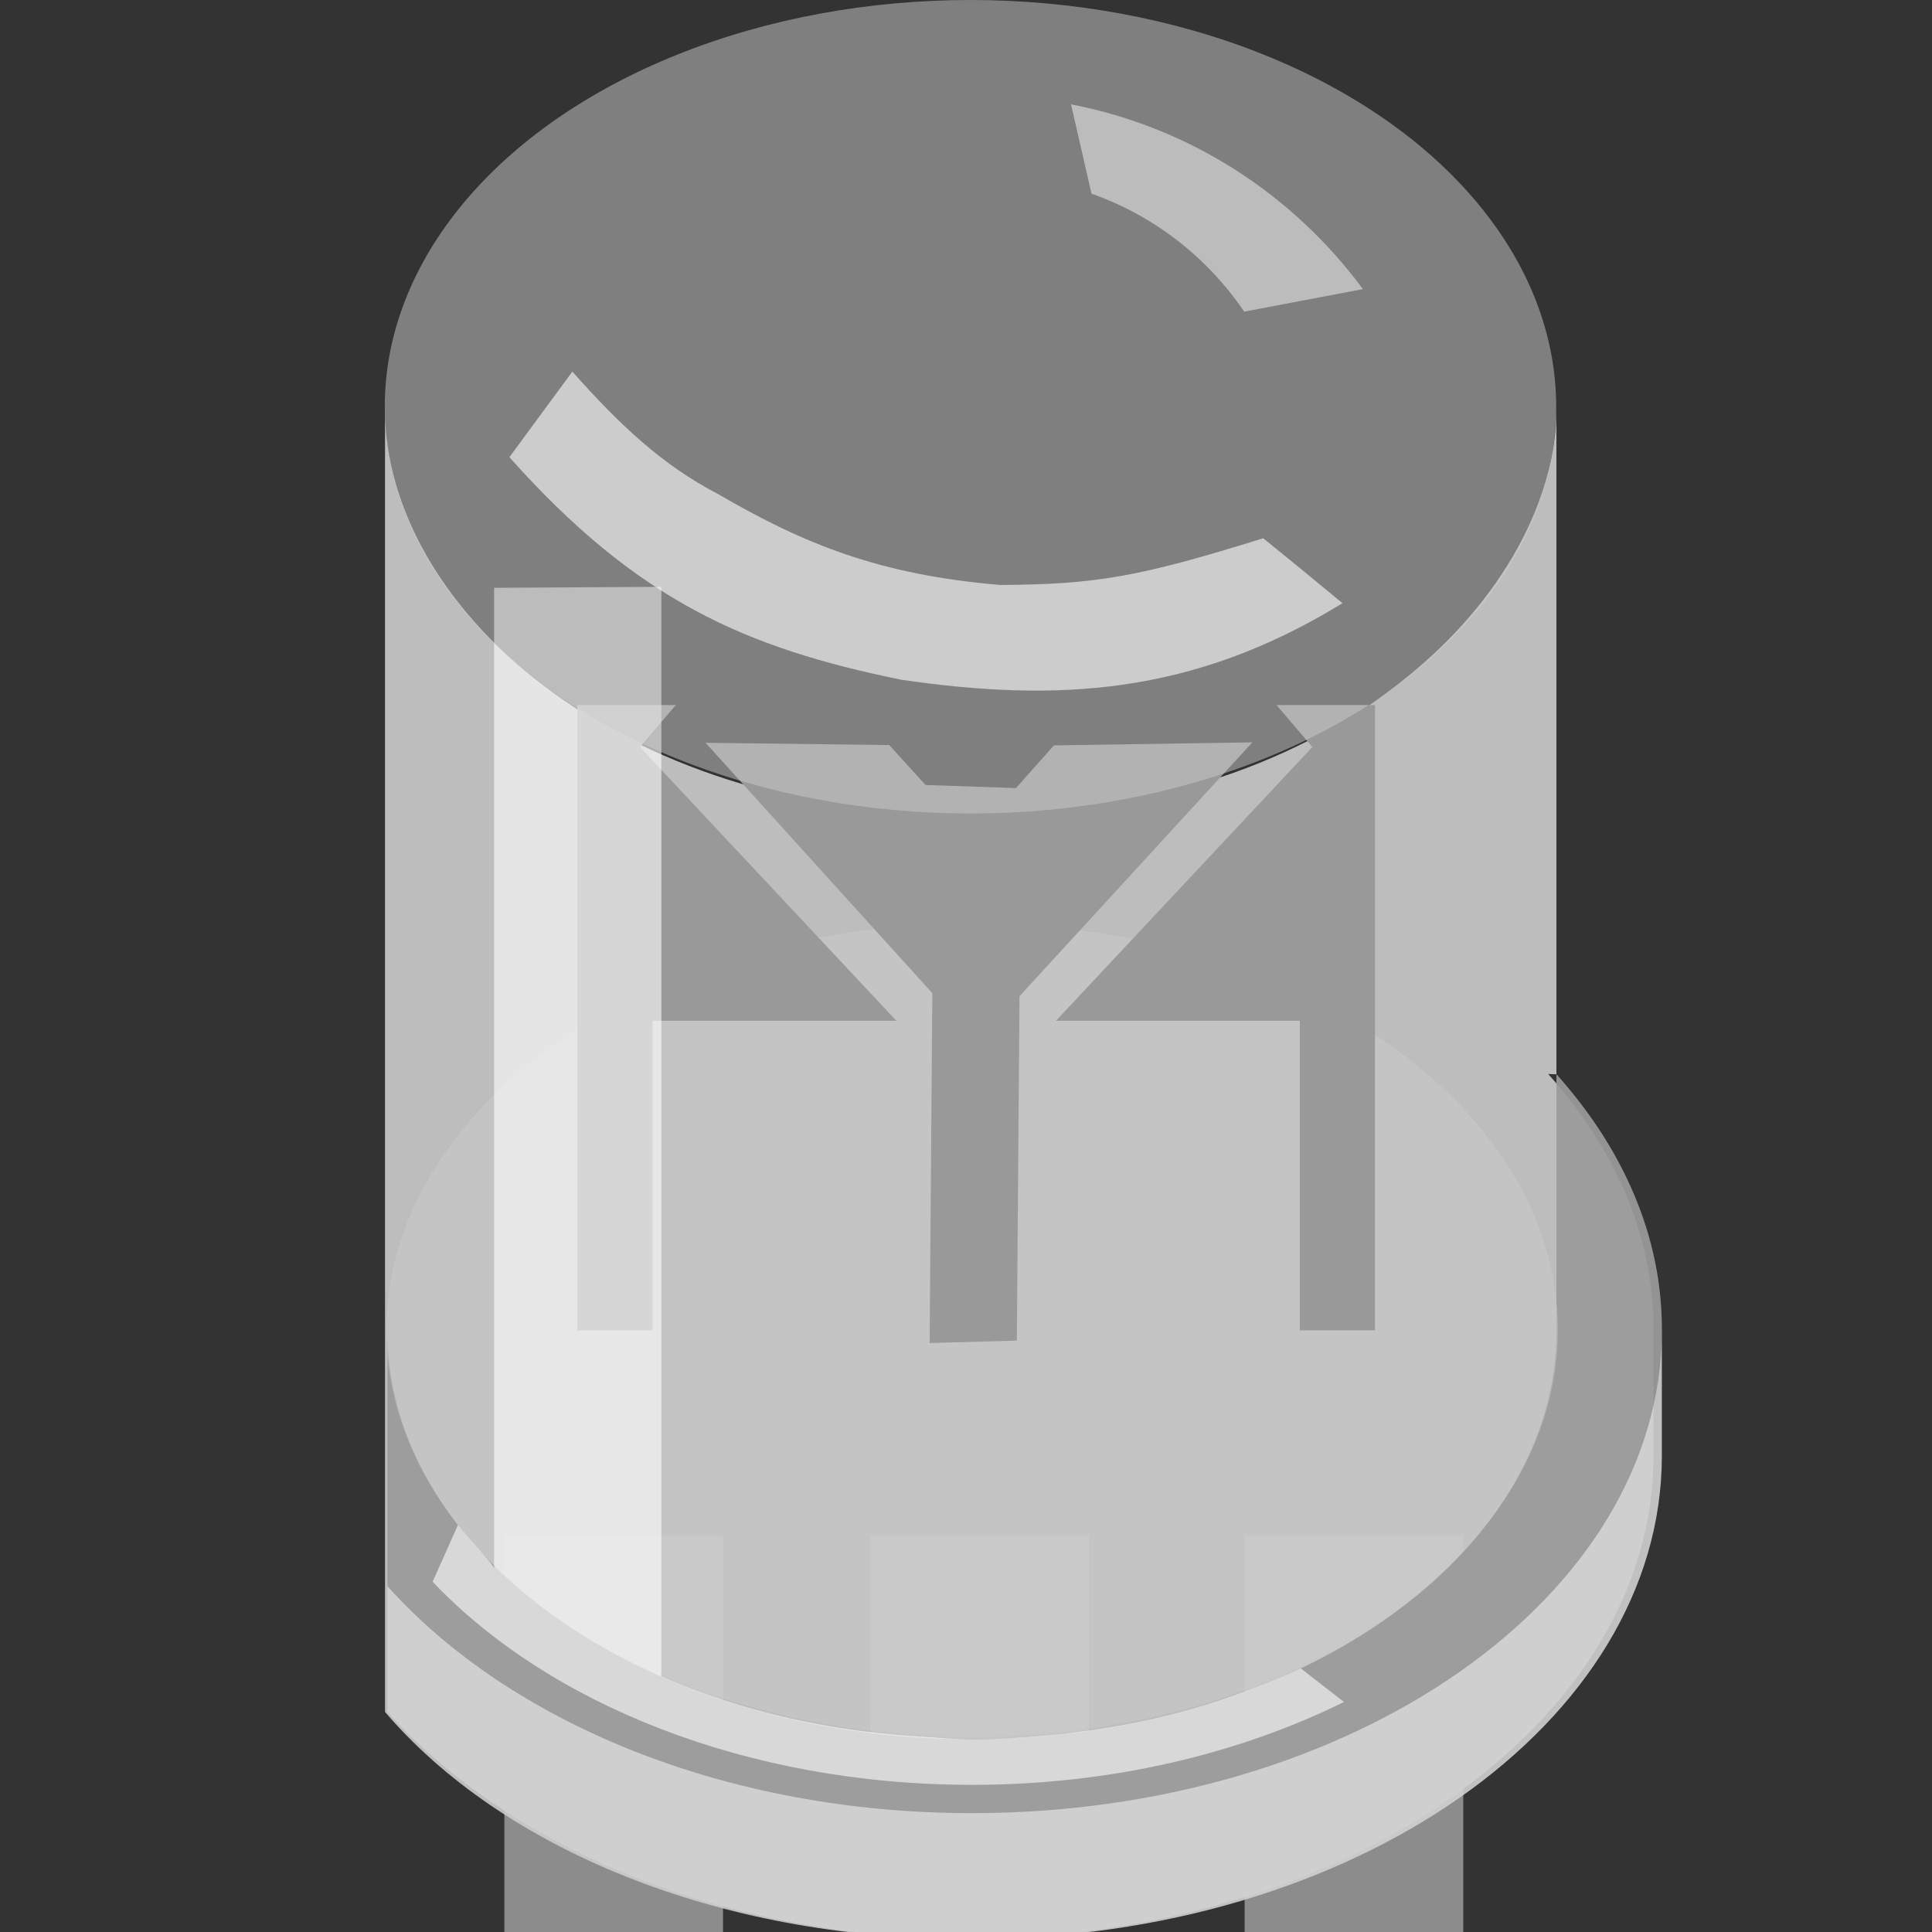 <?xml version="1.0" encoding="UTF-8"?>
<svg width="13.2mm" height="13.2mm" version="1.1" viewBox="0 0 38 38" xmlns="http://www.w3.org/2000/svg">
  <rect x="0" y="0" width="38" height="38" fill="#333333" stroke="none"/>
  <g id="icon">
    
    <g transform="translate(0) scale(1.6)">
      <g fill="#8C8C8C" stroke-width=".476">
        <rect x="6.2" y="18.88" width="2.688" height="6.5"/>
        <rect x="10.7" y="18.88" width="2.688" height="6.5"/>
        <rect x="15.3" y="18.88" width="2.688" height="6.5"/>
      </g>
      <g transform="translate(0 .029)">
        <path d="m19.133 13.177v-8.177c0 2.2-2.6 5-7.2 5-4.4 0-7.2-2.6-7.2-5v16.016c1.431 1.674 4.084 2.789 7.115 2.789 4.687 0 8.479-2.658 8.479-5.938v-1.547c5e-3 -1.156-0.478-2.234-1.295-3.146z" fill="#ccc" opacity=".9"/>
        <path d="m19.133 13.177v3.146c0 2.777-3.217 5.029-7.185 5.029-3.966 0-7.184-2.252-7.184-5.029v4.695c1.5 1.672 4.153 2.789 7.184 2.789 4.687 0 8.481-2.658 8.481-5.938v-1.546c4e-3 -1.156-0.479-2.234-1.296-3.146z" fill="#d1d1d1" opacity=".9"/>
        <path d="m19.133 13.177v3.146c0 2.777-3.217 5.029-7.185 5.029-3.966 0-7.184-2.252-7.184-5.029v3.148c1.5 1.674 4.153 2.789 7.184 2.789 4.687 0 8.481-2.658 8.481-5.938 4e-3 -1.155-0.479-2.233-1.296-3.145z" opacity=".24"/>
        <ellipse cx="11.95" cy="16.323" rx="7.2" ry="5" fill="#ccc" opacity=".5"/>
        <g fill="#999">
          <polygon points="16.133 9.154 12.981 12.519 15.978 12.519 15.978 13.269 15.978 16.325 16.903 16.325 16.903 8.638 15.692 8.638"/>
          <polygon transform="matrix(-1,0,0,1,24,0)" points="16.133 9.154 12.981 12.519 15.978 12.519 15.978 13.269 15.978 16.325 16.903 16.325 16.903 8.638 15.692 8.638"/>
          <path d="m12.956 9.134-0.467 0.525-1.111-0.038-0.447-0.491-2.258-0.028 2.788 3.078-0.023 2.983-0.01 1.318 1.072-0.03 0.033-4.234 2.862-3.12z"/>
        </g>
        <path d="m15.295 3.802 1.459-0.277c-0.849-1.149-2.108-1.986-3.588-2.271l0.252 1.098c0.776 0.273 1.429 0.79 1.877 1.45z" fill="#fff" opacity=".6"/>
        <path d="m15.987 20.482c-0.264 0.125-0.537 0.232-0.821 0.334-0.06 0.021-0.119 0.041-0.181 0.062-0.569 0.188-1.185 0.321-1.821 0.397-0.076 0.011-0.154 0.019-0.229 0.025-0.322 0.029-0.647 0.053-0.983 0.053-0.148 0-0.312-0.01-0.478-0.024-1.223-0.058-2.362-0.316-3.344-0.75v-13.394l-2.056 0.012v12.053c-8e-3 -0.049-0.272-0.312-0.444-0.533l-0.312 0.698c1.426 1.503 3.861 2.497 6.632 2.497 1.703 0 3.277-0.379 4.572-1.019l-0.531-0.412z" fill="#fff" opacity=".6"/>
      </g>
      <ellipse cx="11.93" cy="5" rx="7.2" ry="5" fill="#ccc" opacity=".5"/>
      <path d="m16 7 .503.415c-1.843 1.132-3.509 1.22-5.423.941-1.923-.391-3.255-.981-4.818-2.736l.774-1.052c.566.638 1.1 1.148 1.794 1.507 1.069.622 1.986.989 3.462 1.116 1.18-.007 1.698-.095 3.237-.574z" fill="#fff" opacity=".6"/>
    </g>
  </g>
</svg>

